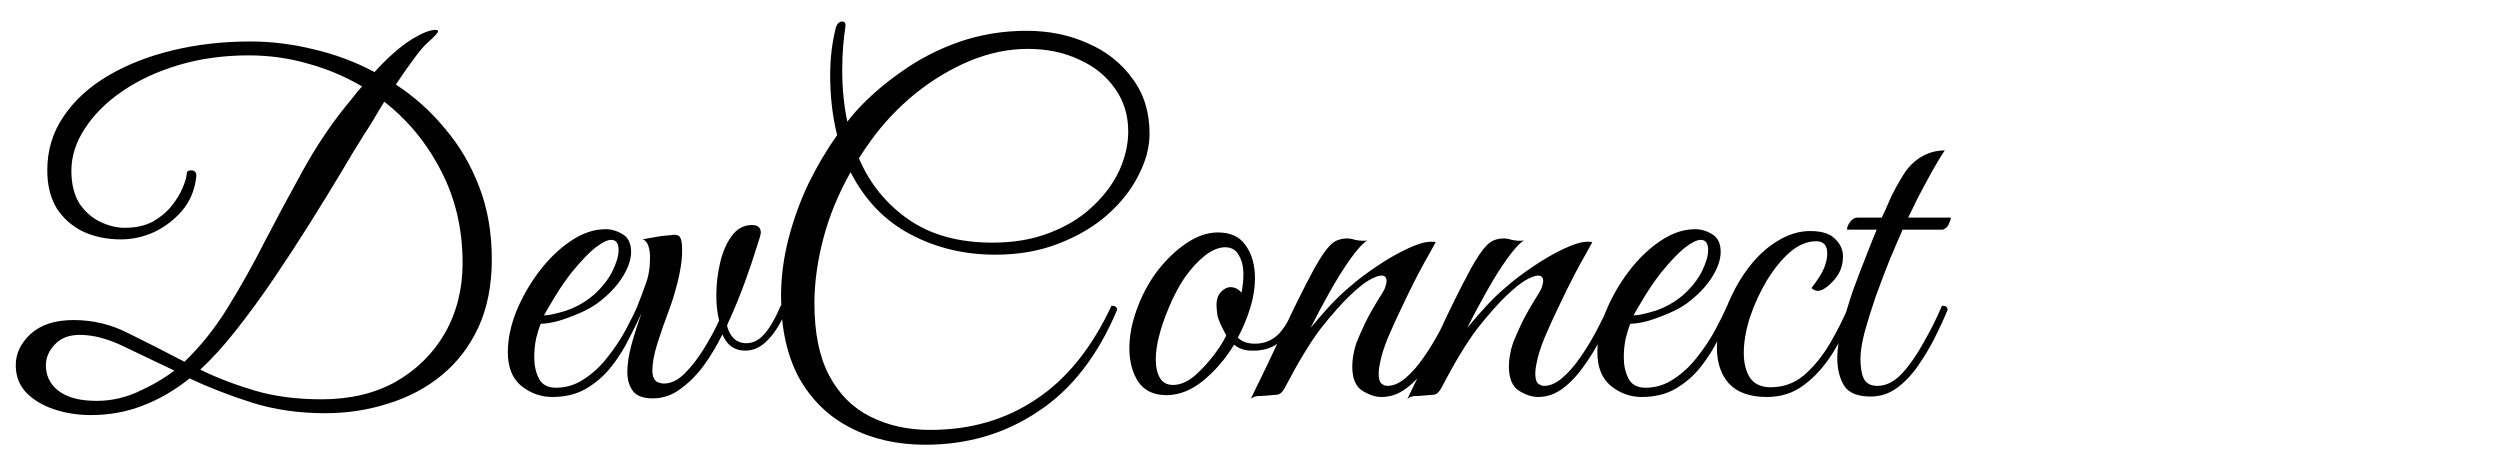 <svg width="329" height="62" viewBox="0 0 329 62" fill="none" xmlns="http://www.w3.org/2000/svg">
<path d="M11.956 54.623C10.289 54.623 8.703 54.379 7.198 53.891C5.693 53.403 4.453 52.671 3.477 51.695C2.542 50.719 2.074 49.499 2.074 48.035C2.074 46.53 2.725 45.168 4.026 43.948C5.368 42.728 7.259 42.118 9.699 42.118C12.261 42.118 14.681 42.708 16.958 43.887C19.276 45.026 21.716 46.266 24.278 47.608C26.433 45.534 28.345 43.135 30.012 40.41C31.72 37.645 33.347 34.737 34.892 31.687C36.478 28.637 38.105 25.607 39.772 22.598C41.439 19.548 43.31 16.722 45.384 14.119C45.75 13.672 46.116 13.224 46.482 12.777C46.848 12.289 47.234 11.821 47.641 11.374C45.445 10.073 43.086 9.076 40.565 8.385C38.044 7.653 35.441 7.287 32.757 7.287C29.422 7.287 26.332 7.714 23.485 8.568C20.638 9.422 18.158 10.581 16.043 12.045C13.969 13.468 12.342 15.095 11.163 16.925C9.984 18.714 9.394 20.565 9.394 22.476C9.394 24.184 9.74 25.607 10.431 26.746C11.163 27.844 12.078 28.657 13.176 29.186C14.274 29.715 15.352 29.979 16.409 29.979C17.832 29.979 19.052 29.715 20.069 29.186C21.086 28.617 21.919 27.925 22.57 27.112C23.221 26.299 23.709 25.506 24.034 24.733C24.359 23.96 24.542 23.33 24.583 22.842C24.583 22.557 24.766 22.415 25.132 22.415C25.701 22.415 25.925 22.761 25.803 23.452C25.6 25.079 24.99 26.502 23.973 27.722C22.956 28.901 21.736 29.837 20.313 30.528C18.89 31.179 17.426 31.504 15.921 31.504C14.132 31.504 12.505 31.179 11.041 30.528C9.577 29.837 8.398 28.82 7.503 27.478C6.649 26.095 6.222 24.408 6.222 22.415C6.222 19.772 6.934 17.413 8.357 15.339C9.78 13.224 11.732 11.435 14.213 9.971C16.694 8.507 19.54 7.389 22.753 6.616C25.966 5.843 29.361 5.457 32.94 5.457C35.705 5.457 38.491 5.803 41.297 6.494C44.103 7.145 46.767 8.141 49.288 9.483C50.345 8.304 51.423 7.267 52.521 6.372C53.66 5.437 54.819 4.725 55.998 4.237C56.527 4.034 56.954 3.932 57.279 3.932C57.523 3.932 57.645 3.993 57.645 4.115C57.645 4.318 57.177 4.827 56.242 5.64C55.713 6.128 55.083 6.88 54.351 7.897C53.619 8.873 52.867 9.951 52.094 11.13C54.534 12.716 56.689 14.648 58.56 16.925C60.471 19.162 61.976 21.724 63.074 24.611C64.172 27.458 64.721 30.63 64.721 34.127C64.721 37.543 64.131 40.532 62.952 43.094C61.773 45.615 60.166 47.71 58.133 49.377C56.1 51.044 53.761 52.285 51.118 53.098C48.475 53.952 45.689 54.379 42.761 54.379C39.304 54.379 36.092 53.911 33.123 52.976C30.195 52.041 27.47 50.983 24.949 49.804C22.956 51.39 20.882 52.59 18.727 53.403C16.612 54.216 14.355 54.623 11.956 54.623ZM47.946 17.657C47.092 18.999 46.055 20.707 44.835 22.781C43.615 24.814 42.253 27.031 40.748 29.43C39.243 31.829 37.678 34.229 36.051 36.628C34.424 39.027 32.777 41.284 31.11 43.399C29.483 45.473 27.897 47.222 26.352 48.645C28.507 49.702 30.886 50.617 33.489 51.39C36.092 52.163 39.04 52.549 42.334 52.549C46.075 52.549 49.329 51.776 52.094 50.231C54.859 48.645 57.015 46.51 58.56 43.826C60.105 41.101 60.878 38.031 60.878 34.615C60.878 30.182 59.943 26.156 58.072 22.537C56.201 18.877 53.7 15.827 50.569 13.387C50.04 14.241 49.552 15.054 49.105 15.827C48.658 16.559 48.271 17.169 47.946 17.657ZM11.956 52.732C14.03 52.854 16.043 52.488 17.995 51.634C19.988 50.739 21.635 49.784 22.936 48.767C20.496 47.588 18.239 46.51 16.165 45.534C14.132 44.558 12.241 44.07 10.492 44.07C9.069 44.07 7.971 44.497 7.198 45.351C6.425 46.164 6.039 47.079 6.039 48.096C6.039 49.397 6.547 50.475 7.564 51.329C8.621 52.183 10.085 52.651 11.956 52.732ZM72.684 52.244C71.18 52.244 69.817 51.756 68.597 50.78C67.418 49.804 66.828 48.32 66.828 46.327C66.828 44.66 67.194 42.891 67.926 41.02C68.699 39.149 69.695 37.401 70.915 35.774C72.176 34.107 73.559 32.765 75.063 31.748C76.609 30.691 78.154 30.162 79.699 30.162C80.472 30.162 81.224 30.386 81.956 30.833C82.688 31.28 83.054 32.053 83.054 33.151C83.054 34.168 82.668 35.286 81.895 36.506C81.123 37.726 80.025 38.865 78.601 39.922C77.991 40.369 77.219 40.796 76.283 41.203C75.348 41.61 74.413 41.955 73.477 42.24C72.542 42.484 71.769 42.606 71.159 42.606C70.956 43.094 70.753 43.745 70.549 44.558C70.387 45.371 70.305 46.205 70.305 47.059C70.305 48.076 70.509 48.991 70.915 49.804C71.322 50.617 72.074 51.024 73.172 51.024C74.514 51.024 75.755 50.638 76.893 49.865C78.073 49.092 79.11 48.116 80.004 46.937C80.94 45.758 81.733 44.558 82.383 43.338C83.034 42.118 83.542 41.081 83.908 40.227C84.396 40.227 84.64 40.41 84.64 40.776C84.112 41.915 83.502 43.155 82.81 44.497C82.16 45.839 81.367 47.1 80.431 48.279C79.537 49.418 78.439 50.373 77.137 51.146C75.877 51.878 74.392 52.244 72.684 52.244ZM71.586 41.508C72.156 41.508 73.111 41.305 74.453 40.898C75.795 40.451 77.015 39.759 78.113 38.824C79.171 37.889 79.984 36.872 80.553 35.774C81.123 34.635 81.407 33.68 81.407 32.907C81.407 32.012 81.082 31.565 80.431 31.565C79.943 31.565 79.272 31.89 78.418 32.541C77.564 33.192 76.507 34.29 75.246 35.835C74.474 36.811 73.742 37.868 73.05 39.007C72.359 40.146 71.871 40.979 71.586 41.508ZM85.913 52.427C84.652 52.427 83.778 52.102 83.29 51.451C82.802 50.8 82.558 49.967 82.558 48.95C82.558 47.893 82.741 46.693 83.107 45.351C83.473 44.009 83.961 42.504 84.571 40.837C84.123 40.837 83.9 40.634 83.9 40.227C84.225 39.414 84.571 38.499 84.937 37.482C85.343 36.425 85.547 35.245 85.547 33.944C85.547 33.293 85.465 32.744 85.303 32.297C85.14 31.85 84.896 31.585 84.571 31.504C84.571 31.504 84.774 31.463 85.181 31.382C85.628 31.301 86.096 31.219 86.584 31.138C87.072 31.057 87.397 31.016 87.56 31.016C87.804 30.975 88.027 30.955 88.231 30.955C88.434 30.914 88.617 30.894 88.78 30.894C89.186 30.894 89.451 31.057 89.573 31.382C89.735 31.707 89.796 32.419 89.756 33.517C89.715 34.534 89.512 35.774 89.146 37.238C88.78 38.661 88.393 39.902 87.987 40.959C87.458 42.342 86.97 43.745 86.523 45.168C86.075 46.591 85.852 47.771 85.852 48.706C85.852 49.519 86.075 50.048 86.523 50.292C86.848 50.414 87.133 50.475 87.377 50.475C88.312 50.475 89.227 50.028 90.122 49.133C91.016 48.238 91.85 47.161 92.623 45.9C93.436 44.599 94.107 43.358 94.636 42.179C94.392 41.244 94.27 40.125 94.27 38.824C94.27 37.441 94.432 36.038 94.758 34.615C95.083 33.192 95.591 32.012 96.283 31.077C96.974 30.101 97.869 29.613 98.967 29.613C99.739 29.613 100.126 29.959 100.126 30.65C100.126 30.813 99.922 31.504 99.516 32.724C99.15 33.944 98.662 35.388 98.052 37.055C97.442 38.722 96.791 40.329 96.1 41.874C95.937 42.199 95.795 42.525 95.673 42.85C95.835 43.541 96.14 44.111 96.588 44.558C97.035 44.965 97.584 45.168 98.235 45.168C99.048 45.168 99.8 44.802 100.492 44.07C101.224 43.297 101.976 42.016 102.749 40.227C103.237 40.227 103.481 40.41 103.481 40.776C102.83 42.403 102.037 43.704 101.102 44.68C100.207 45.656 99.19 46.144 98.052 46.144C96.669 46.144 95.673 45.432 95.063 44.009C94.371 45.432 93.558 46.795 92.623 48.096C91.687 49.357 90.65 50.394 89.512 51.207C88.414 52.02 87.214 52.427 85.913 52.427ZM121.756 58.527C118.055 58.527 114.761 57.775 111.874 56.27C109.027 54.806 106.791 52.63 105.164 49.743C103.578 46.815 102.785 43.236 102.785 39.007C102.785 36.486 103.11 33.964 103.761 31.443C104.412 28.922 105.286 26.502 106.384 24.184C107.523 21.866 108.783 19.731 110.166 17.779C109.556 15.339 109.251 12.696 109.251 9.849C109.251 7.694 109.495 5.64 109.983 3.688C110.146 3.119 110.43 2.834 110.837 2.834C111.162 2.834 111.305 3.037 111.264 3.444C111.142 4.257 111.04 5.132 110.959 6.067C110.878 6.962 110.837 8.039 110.837 9.3C110.837 11.659 111.061 13.895 111.508 16.01C111.915 15.481 112.321 14.993 112.728 14.546C114.395 12.716 116.368 11.008 118.645 9.422C120.922 7.795 123.444 6.494 126.209 5.518C129.015 4.542 131.984 4.054 135.115 4.054C138.043 4.054 140.727 4.603 143.167 5.701C145.607 6.758 147.559 8.304 149.023 10.337C150.528 12.33 151.28 14.749 151.28 17.596C151.28 19.385 150.792 21.215 149.816 23.086C148.881 24.957 147.518 26.685 145.729 28.271C143.98 29.816 141.845 31.077 139.324 32.053C136.843 33.029 134.058 33.517 130.967 33.517C126.9 33.517 123.179 32.622 119.804 30.833C116.429 29.044 113.806 26.319 111.935 22.659C110.308 25.546 109.109 28.474 108.336 31.443C107.563 34.412 107.177 37.238 107.177 39.922C107.177 43.826 107.828 46.998 109.129 49.438C110.43 51.878 112.22 53.667 114.497 54.806C116.815 55.985 119.458 56.575 122.427 56.575C127.714 56.575 132.35 55.233 136.335 52.549C140.361 49.906 143.675 45.798 146.278 40.227C146.766 40.227 147.01 40.41 147.01 40.776C144.489 46.795 141.032 51.248 136.64 54.135C132.289 57.063 127.327 58.527 121.756 58.527ZM114.558 18.572C114.029 19.304 113.521 20.056 113.033 20.829C114.456 24.164 116.632 26.848 119.56 28.881C122.488 30.914 126.168 31.931 130.601 31.931C133.407 31.931 135.908 31.504 138.104 30.65C140.341 29.796 142.211 28.657 143.716 27.234C145.261 25.811 146.441 24.245 147.254 22.537C148.067 20.788 148.474 19.04 148.474 17.291C148.474 15.136 147.884 13.245 146.705 11.618C145.566 9.991 144.001 8.731 142.008 7.836C140.015 6.901 137.758 6.433 135.237 6.433C132.716 6.433 130.174 6.962 127.612 8.019C125.091 9.076 122.691 10.52 120.414 12.35C118.177 14.18 116.225 16.254 114.558 18.572ZM153.504 52C151.837 52 150.596 51.41 149.783 50.231C149.01 49.011 148.624 47.547 148.624 45.839C148.624 44.253 148.929 42.606 149.539 40.898C150.19 39.027 151.084 37.319 152.223 35.774C153.402 34.229 154.683 32.988 156.066 32.053C157.489 31.077 158.892 30.589 160.275 30.589C161.942 30.589 163.162 31.158 163.935 32.297C164.748 33.436 165.155 34.879 165.155 36.628C165.155 37.848 164.952 39.129 164.545 40.471C164.138 41.813 163.589 43.135 162.898 44.436C163.427 44.965 164.179 45.229 165.155 45.229C166.294 45.229 167.27 44.863 168.083 44.131C168.896 43.399 169.689 42.098 170.462 40.227C170.95 40.227 171.194 40.41 171.194 40.776C170.421 42.647 169.527 44.029 168.51 44.924C167.534 45.778 166.273 46.185 164.728 46.144C163.793 46.144 163.02 45.88 162.41 45.351C161.271 47.222 159.909 48.808 158.323 50.109C156.778 51.37 155.171 52 153.504 52ZM154.358 50.658C155.293 50.658 156.229 50.272 157.164 49.499C158.099 48.686 158.953 47.771 159.726 46.754C160.499 45.737 161.048 44.863 161.373 44.131C160.722 42.952 160.336 42.077 160.214 41.508C160.133 40.898 160.092 40.451 160.092 40.166C160.092 39.393 160.295 38.804 160.702 38.397C161.109 37.99 161.515 37.787 161.922 37.787C162.491 37.787 162.979 38.031 163.386 38.519C163.467 38.072 163.528 37.665 163.569 37.299C163.61 36.892 163.63 36.506 163.63 36.14C163.63 35.083 163.427 34.229 163.02 33.578C162.654 32.887 162.064 32.541 161.251 32.541C160.397 32.541 159.502 32.907 158.567 33.639C157.632 34.371 156.737 35.347 155.883 36.567C155.07 37.787 154.358 39.149 153.748 40.654C153.219 41.915 152.813 43.114 152.528 44.253C152.243 45.351 152.101 46.368 152.101 47.303C152.101 48.32 152.284 49.133 152.65 49.743C153.016 50.353 153.585 50.658 154.358 50.658ZM164.599 52.488C166.063 49.519 167.466 46.591 168.808 43.704C170.15 40.776 171.533 37.99 172.956 35.347C173.77 33.883 174.461 32.866 175.03 32.297C175.6 31.687 176.352 31.382 177.287 31.382C177.613 31.382 177.958 31.443 178.324 31.565C178.69 31.646 179.056 31.687 179.422 31.687C179.666 31.687 179.849 31.667 179.971 31.626C179.402 31.951 178.65 32.765 177.714 34.066C176.82 35.327 175.905 36.791 174.969 38.458C174.034 40.125 173.2 41.691 172.468 43.155C173.241 42.22 174.054 41.284 174.908 40.349C175.762 39.414 176.698 38.519 177.714 37.665C178.69 36.811 179.849 35.937 181.191 35.042C182.574 34.107 183.916 33.334 185.217 32.724C186.519 32.114 187.556 31.809 188.328 31.809C188.613 31.809 188.816 31.829 188.938 31.87C188.938 31.87 188.715 32.277 188.267 33.09C187.82 33.863 187.251 34.9 186.559 36.201C185.909 37.462 185.238 38.824 184.546 40.288C183.855 41.711 183.225 43.094 182.655 44.436C182.127 45.737 181.781 46.835 181.618 47.73C181.496 48.259 181.435 48.747 181.435 49.194C181.435 49.845 181.557 50.272 181.801 50.475C182.045 50.678 182.31 50.78 182.594 50.78C183.367 50.78 184.16 50.434 184.973 49.743C185.787 49.052 186.559 48.177 187.291 47.12C188.064 46.022 188.776 44.863 189.426 43.643C190.077 42.423 190.626 41.284 191.073 40.227C191.561 40.227 191.805 40.41 191.805 40.776C191.358 41.874 190.789 43.094 190.097 44.436C189.447 45.737 188.694 46.978 187.84 48.157C187.027 49.336 186.112 50.312 185.095 51.085C184.079 51.858 182.981 52.244 181.801 52.244C180.988 52.244 180.134 51.959 179.239 51.39C178.385 50.821 177.958 49.763 177.958 48.218C177.958 47.771 177.999 47.303 178.08 46.815C178.162 46.286 178.304 45.717 178.507 45.107C178.833 44.294 179.219 43.419 179.666 42.484C180.114 41.549 180.846 40.268 181.862 38.641C182.147 38.194 182.31 37.848 182.35 37.604C182.432 37.36 182.472 37.157 182.472 36.994C182.472 36.506 182.249 36.262 181.801 36.262C181.435 36.262 180.886 36.465 180.154 36.872C179.463 37.279 178.589 37.99 177.531 39.007C176.515 39.983 175.295 41.366 173.871 43.155C172.489 44.944 170.882 47.588 169.052 51.085C168.768 51.614 168.442 51.898 168.076 51.939C167.751 51.98 167.283 52.02 166.673 52.061C166.267 52.102 165.88 52.122 165.514 52.122C165.148 52.163 164.843 52.285 164.599 52.488ZM185.211 52.488C186.675 49.519 188.078 46.591 189.42 43.704C190.762 40.776 192.144 37.99 193.568 35.347C194.381 33.883 195.072 32.866 195.642 32.297C196.211 31.687 196.963 31.382 197.899 31.382C198.224 31.382 198.57 31.443 198.936 31.565C199.302 31.646 199.668 31.687 200.034 31.687C200.278 31.687 200.461 31.667 200.583 31.626C200.013 31.951 199.261 32.765 198.326 34.066C197.431 35.327 196.516 36.791 195.581 38.458C194.645 40.125 193.812 41.691 193.08 43.155C193.852 42.22 194.666 41.284 195.52 40.349C196.374 39.414 197.309 38.519 198.326 37.665C199.302 36.811 200.461 35.937 201.803 35.042C203.185 34.107 204.527 33.334 205.829 32.724C207.13 32.114 208.167 31.809 208.94 31.809C209.224 31.809 209.428 31.829 209.55 31.87C209.55 31.87 209.326 32.277 208.879 33.09C208.431 33.863 207.862 34.9 207.171 36.201C206.52 37.462 205.849 38.824 205.158 40.288C204.466 41.711 203.836 43.094 203.267 44.436C202.738 45.737 202.392 46.835 202.23 47.73C202.108 48.259 202.047 48.747 202.047 49.194C202.047 49.845 202.169 50.272 202.413 50.475C202.657 50.678 202.921 50.78 203.206 50.78C203.978 50.78 204.771 50.434 205.585 49.743C206.398 49.052 207.171 48.177 207.903 47.12C208.675 46.022 209.387 44.863 210.038 43.643C210.688 42.423 211.237 41.284 211.685 40.227C212.173 40.227 212.417 40.41 212.417 40.776C211.969 41.874 211.4 43.094 210.709 44.436C210.058 45.737 209.306 46.978 208.452 48.157C207.638 49.336 206.723 50.312 205.707 51.085C204.69 51.858 203.592 52.244 202.413 52.244C201.599 52.244 200.745 51.959 199.851 51.39C198.997 50.821 198.57 49.763 198.57 48.218C198.57 47.771 198.61 47.303 198.692 46.815C198.773 46.286 198.915 45.717 199.119 45.107C199.444 44.294 199.83 43.419 200.278 42.484C200.725 41.549 201.457 40.268 202.474 38.641C202.758 38.194 202.921 37.848 202.962 37.604C203.043 37.36 203.084 37.157 203.084 36.994C203.084 36.506 202.86 36.262 202.413 36.262C202.047 36.262 201.498 36.465 200.766 36.872C200.074 37.279 199.2 37.99 198.143 39.007C197.126 39.983 195.906 41.366 194.483 43.155C193.1 44.944 191.494 47.588 189.664 51.085C189.379 51.614 189.054 51.898 188.688 51.939C188.362 51.98 187.895 52.02 187.285 52.061C186.878 52.102 186.492 52.122 186.126 52.122C185.76 52.163 185.455 52.285 185.211 52.488ZM216.07 52.244C214.565 52.244 213.203 51.756 211.983 50.78C210.804 49.804 210.214 48.32 210.214 46.327C210.214 44.66 210.58 42.891 211.312 41.02C212.085 39.149 213.081 37.401 214.301 35.774C215.562 34.107 216.944 32.765 218.449 31.748C219.994 30.691 221.54 30.162 223.085 30.162C223.858 30.162 224.61 30.386 225.342 30.833C226.074 31.28 226.44 32.053 226.44 33.151C226.44 34.168 226.054 35.286 225.281 36.506C224.508 37.726 223.41 38.865 221.987 39.922C221.377 40.369 220.604 40.796 219.669 41.203C218.734 41.61 217.798 41.955 216.863 42.24C215.928 42.484 215.155 42.606 214.545 42.606C214.342 43.094 214.138 43.745 213.935 44.558C213.772 45.371 213.691 46.205 213.691 47.059C213.691 48.076 213.894 48.991 214.301 49.804C214.708 50.617 215.46 51.024 216.558 51.024C217.9 51.024 219.14 50.638 220.279 49.865C221.458 49.092 222.495 48.116 223.39 46.937C224.325 45.758 225.118 44.558 225.769 43.338C226.42 42.118 226.928 41.081 227.294 40.227C227.782 40.227 228.026 40.41 228.026 40.776C227.497 41.915 226.887 43.155 226.196 44.497C225.545 45.839 224.752 47.1 223.817 48.279C222.922 49.418 221.824 50.373 220.523 51.146C219.262 51.878 217.778 52.244 216.07 52.244ZM214.972 41.508C215.541 41.508 216.497 41.305 217.839 40.898C219.181 40.451 220.401 39.759 221.499 38.824C222.556 37.889 223.37 36.872 223.939 35.774C224.508 34.635 224.793 33.68 224.793 32.907C224.793 32.012 224.468 31.565 223.817 31.565C223.329 31.565 222.658 31.89 221.804 32.541C220.95 33.192 219.893 34.29 218.632 35.835C217.859 36.811 217.127 37.868 216.436 39.007C215.745 40.146 215.257 40.979 214.972 41.508ZM232.532 52.244C230.295 52.244 228.628 51.654 227.53 50.475C226.472 49.296 225.944 47.71 225.944 45.717C225.944 44.782 226.127 43.704 226.493 42.484C226.859 41.264 227.347 40.024 227.957 38.763C228.567 37.502 229.238 36.384 229.97 35.408C231.149 33.822 232.45 32.602 233.874 31.748C235.297 30.853 236.741 30.406 238.205 30.406C239.75 30.406 240.848 30.752 241.499 31.443C242.19 32.094 242.536 32.866 242.536 33.761C242.536 34.615 242.332 35.388 241.926 36.079C241.519 36.73 241.051 37.258 240.523 37.665C240.035 38.072 239.608 38.275 239.242 38.275C238.916 38.275 238.632 38.153 238.388 37.909C238.713 37.502 239.059 37.014 239.425 36.445C239.791 35.876 240.055 35.327 240.218 34.798C240.38 34.31 240.462 33.822 240.462 33.334C240.462 32.277 239.974 31.748 238.998 31.748C237.818 31.748 236.659 32.236 235.521 33.212C234.423 34.188 233.406 35.449 232.471 36.994C231.576 38.499 230.844 40.105 230.275 41.813C229.746 43.48 229.482 45.026 229.482 46.449C229.482 47.75 229.746 48.828 230.275 49.682C230.844 50.536 231.759 50.963 233.02 50.963C234.687 50.963 236.151 50.434 237.412 49.377C238.672 48.279 239.791 46.917 240.767 45.29C241.743 43.623 242.597 41.935 243.329 40.227C243.491 40.227 243.654 40.268 243.817 40.349C243.979 40.39 244.061 40.532 244.061 40.776C243.247 42.809 242.292 44.7 241.194 46.449C240.096 48.198 238.835 49.601 237.412 50.658C236.029 51.715 234.402 52.244 232.532 52.244ZM255.937 19.792C255.408 20.565 254.819 21.541 254.168 22.72C253.517 23.899 252.907 25.038 252.338 26.136C251.809 27.234 251.403 28.068 251.118 28.637H256.73C256.73 28.8 256.649 29.064 256.486 29.43C256.364 29.796 256.1 30.06 255.693 30.223H250.386C249.898 31.321 249.329 32.643 248.678 34.188C248.068 35.733 247.458 37.34 246.848 39.007C246.279 40.674 245.791 42.24 245.384 43.704C245.018 45.127 244.835 46.286 244.835 47.181C244.835 48.401 244.998 49.316 245.323 49.926C245.648 50.495 246.238 50.78 247.092 50.78C248.19 50.78 249.247 50.251 250.264 49.194C251.281 48.096 252.236 46.734 253.131 45.107C254.066 43.48 254.88 41.854 255.571 40.227C256.059 40.227 256.303 40.41 256.303 40.776C255.856 41.874 255.307 43.074 254.656 44.375C254.005 45.676 253.253 46.937 252.399 48.157C251.586 49.336 250.65 50.312 249.593 51.085C248.576 51.817 247.438 52.183 246.177 52.183C244.469 52.183 243.31 51.715 242.7 50.78C242.09 49.804 241.785 48.564 241.785 47.059C241.785 45.961 241.988 44.639 242.395 43.094C242.802 41.508 243.29 39.881 243.859 38.214C244.469 36.547 245.059 35.001 245.628 33.578C246.197 32.114 246.645 30.996 246.97 30.223H243.066C243.066 29.898 243.208 29.552 243.493 29.186C243.778 28.82 244.083 28.637 244.408 28.637H247.641C247.966 27.986 248.332 27.173 248.739 26.197C249.186 25.221 249.776 24.143 250.508 22.964C251.118 21.988 251.891 21.215 252.826 20.646C253.802 20.077 254.839 19.792 255.937 19.792Z" fill="black"/>
</svg>
